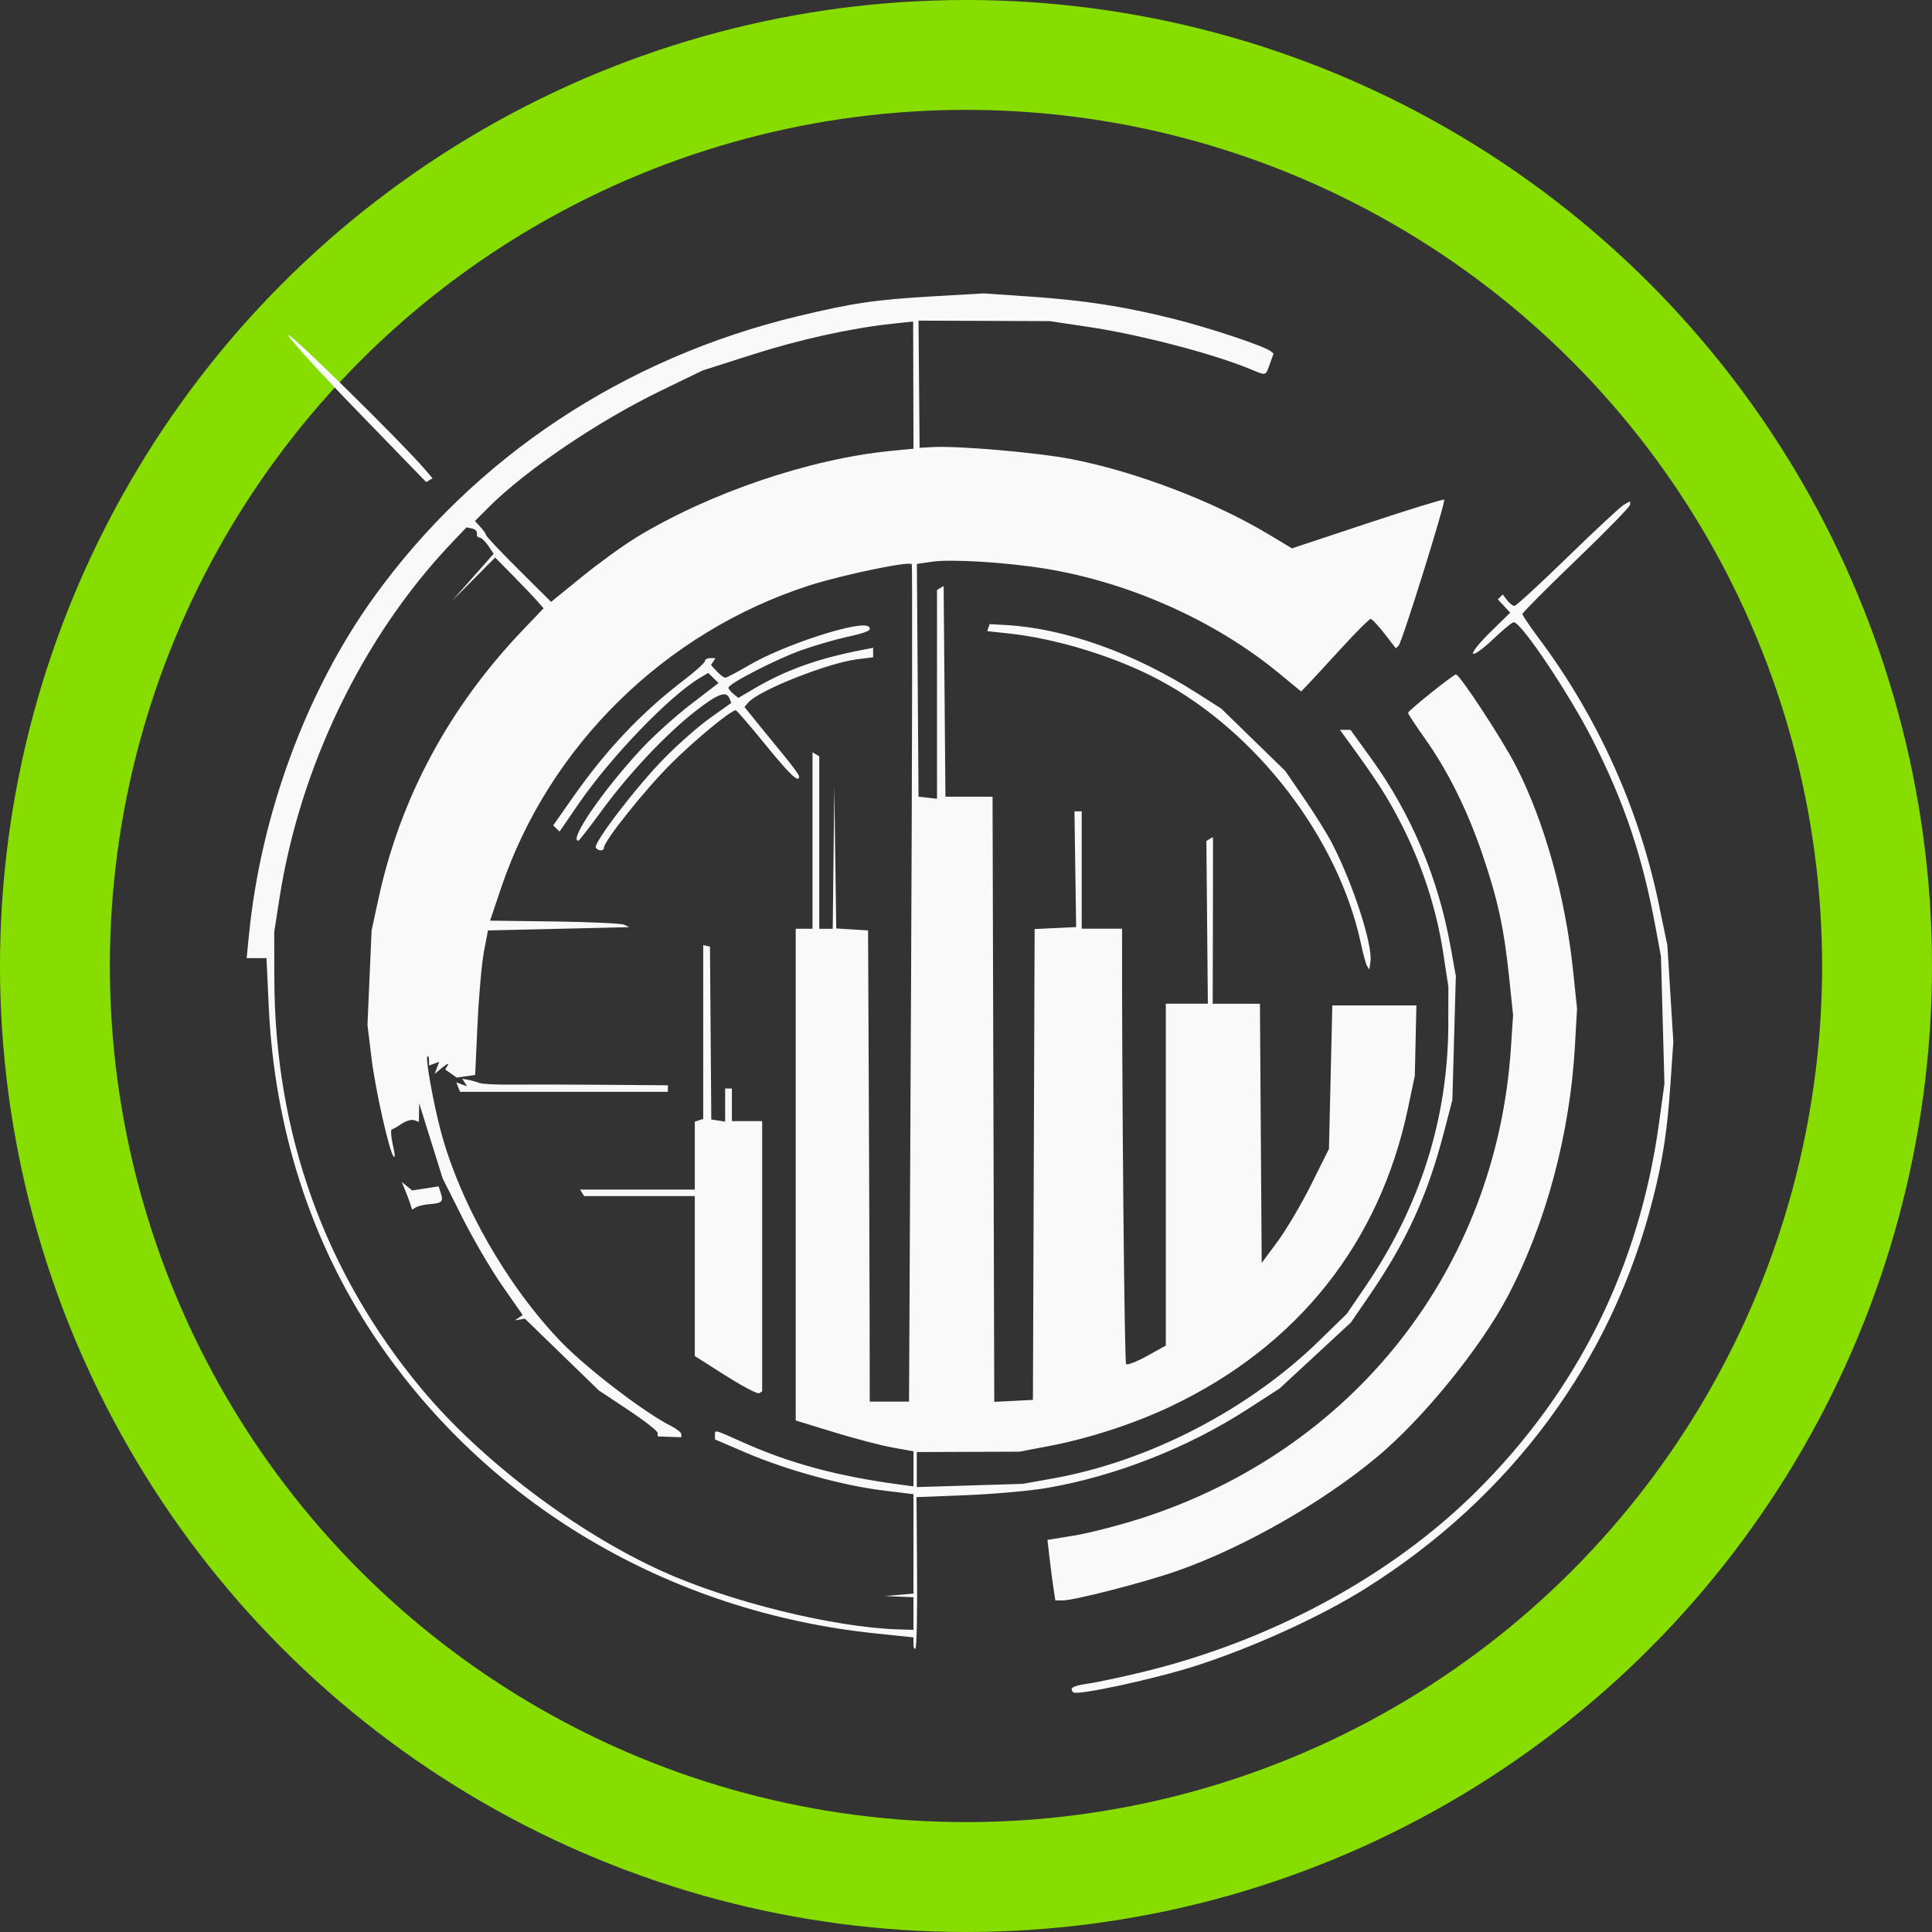 <?xml version="1.0" encoding="UTF-8" standalone="no"?>
<!-- Created with Inkscape (http://www.inkscape.org/) -->

<svg
   width="101.369mm"
   height="101.369mm"
   viewBox="0 0 101.369 101.369"
   version="1.1"
   id="svg1"
   xml:space="preserve"
   xmlns="http://www.w3.org/2000/svg"
   xmlns:svg="http://www.w3.org/2000/svg"><rect x="0" y="0" width="101.369" height="101.369" fill="#333333" stroke="none"/><defs
     id="defs1" /><g
     id="layer1"
     transform="translate(-62.16,-77.833)"
     style="display:inline"><path
       style="display:none;fill:#f9f9f9;stroke-width:0.396"
       d="m 91.036,158.818 c -0.619,-0.377 -3.952,-3.325 -4.082,-3.609 -0.148,-0.324 -0.159,-0.683 -0.031,-1.016 0.051,-0.134 0.959,-1.213 2.019,-2.4 2.631,-2.947 7.182,-8.084 8.934,-10.083 0.794,-0.907 1.482,-1.672 1.529,-1.701 0.046,-0.029 0.504,0.308 1.017,0.748 0.513,0.44 1.722,1.459 2.687,2.264 l 1.755,1.464 -0.487,0.538 c -0.493,0.544 -3.28,3.675 -6.168,6.93 -0.865,0.975 -2.625,2.967 -3.91,4.428 -2.556,2.904 -2.529,2.884 -3.262,2.438 z m 29.889,-11.527 c 1.086,-3.047 2.292,-6.606 2.239,-6.606 -0.026,0 -0.306,0.37 -0.622,0.821 l -0.576,0.821 -0.711,0.125 c -2.102,0.371 -5.094,0.441 -7.071,0.165 -4.507,-0.629 -8.6,-2.641 -11.924,-5.861 -3.713,-3.598 -5.892,-8.177 -6.319,-13.283 -0.288,-3.446 0.475,-7.415 2.005,-10.419 1.65,-3.242 4.039,-5.855 7.498,-8.204 0.352,-0.239 1.966,-1.789 3.668,-3.525 1.672,-1.704 3.054,-3.082 3.073,-3.064 0.018,0.019 -0.395,1.013 -0.918,2.21 -0.523,1.197 -0.932,2.197 -0.907,2.221 0.025,0.025 0.368,-0.051 0.762,-0.168 0.395,-0.117 1.105,-0.297 1.578,-0.401 l 0.86,-0.188 1.135,-1.101 c 0.624,-0.606 1.403,-1.357 1.732,-1.671 l 0.597,-0.57 -0.789,1.54 -0.789,1.54 1.763,-5.2e-4 1.763,-5.1e-4 2.054,-1.756 c 1.13,-0.966 2.14,-1.827 2.246,-1.913 0.106,-0.087 -0.299,0.473 -0.9,1.243 -0.601,0.77 -1.338,1.718 -1.637,2.106 -0.583,0.756 -4.743,4.874 -4.833,4.784 -0.03,-0.03 0.069,-0.24 0.219,-0.467 0.15,-0.227 0.444,-0.688 0.651,-1.025 l 0.378,-0.611 -0.61,0.661 -0.61,0.661 -1.152,0.159 c -1.292,0.179 -3.866,0.809 -4.192,1.026 -0.117,0.078 -0.629,0.507 -1.136,0.953 -0.507,0.446 -0.941,0.793 -0.963,0.771 -0.022,-0.022 0.191,-0.933 0.474,-2.025 0.283,-1.092 0.496,-2.003 0.474,-2.026 -0.058,-0.058 -0.635,0.863 -1.571,2.503 -0.446,0.782 -0.979,1.568 -1.201,1.773 -0.22,0.202 -0.903,0.814 -1.519,1.36 -4.827,4.284 -6.704,10.502 -5.034,16.676 1.603,5.929 6.531,10.626 12.81,12.209 1.62,0.408 2.696,0.509 4.786,0.448 1.983,-0.058 2.973,-0.216 4.569,-0.732 0.786,-0.254 0.787,-0.254 1.672,-1.345 0.487,-0.6 1.691,-2.058 2.677,-3.24 0.985,-1.182 1.896,-2.286 2.025,-2.452 0.128,-0.166 0.233,-0.255 0.233,-0.196 0,0.059 -0.354,1.08 -0.786,2.271 -0.433,1.191 -0.786,2.202 -0.786,2.247 0,0.112 1.37,-1.136 2.149,-1.957 1.875,-1.977 3.299,-4.708 4.002,-7.672 0.331,-1.398 0.448,-4.152 0.247,-5.853 -0.154,-1.306 -0.588,-3.158 -1.037,-4.423 l -0.316,-0.891 0.23,-0.249 c 0.127,-0.137 1.59,-1.522 3.251,-3.078 l 3.021,-2.829 -0.64,1.19 c -0.352,0.655 -0.975,1.851 -1.384,2.658 l -0.743,1.468 0.375,1.153 c 0.523,1.608 0.686,2.294 0.918,3.871 0.255,1.733 0.273,4.539 0.039,6.13 -0.965,6.566 -4.939,12.155 -10.785,15.171 l -1.007,0.52 -1.874,2.884 c -1.655,2.547 -3.072,4.739 -3.435,5.314 -0.067,0.105 0.207,-0.729 0.608,-1.853 z m -18.399,-6.335 c -1.604,-1.293 -2.911,-2.39 -2.904,-2.438 0.007,-0.048 0.204,-0.314 0.437,-0.59 l 0.424,-0.502 0.541,0.46 c 0.297,0.253 1.602,1.318 2.9,2.367 1.298,1.049 2.373,1.946 2.39,1.994 0.017,0.048 -0.172,0.306 -0.419,0.573 l -0.45,0.486 z m 6.699,-5.528 c 0.456,-0.752 6.336,-9.471 8.612,-12.771 0.614,-0.889 1.033,-1.585 0.931,-1.546 -0.25,0.096 -1.9,0.477 -5.094,1.175 -1.471,0.322 -3.093,0.698 -3.605,0.837 -0.512,0.139 -0.912,0.233 -0.888,0.209 0.06,-0.06 3.352,-2.323 4.985,-3.427 4.625,-3.127 12.794,-8.75 14.976,-10.307 0.577,-0.412 1.115,-0.789 1.197,-0.839 0.082,-0.05 -0.075,0.223 -0.348,0.605 -0.671,0.94 -7.326,10.837 -11.755,17.48 l -3.6,5.401 -1.643,0.996 c -0.904,0.548 -1.911,1.163 -2.237,1.367 -1.106,0.691 -1.618,0.966 -1.531,0.821 z m 11.793,-5.638 c 1.112,-2.751 2.107,-5.381 2.054,-5.434 -0.04,-0.04 -1.424,0.812 -2.944,1.811 -0.297,0.195 -0.291,0.175 0.151,-0.478 1.828,-2.7 9.913,-13.707 13.057,-17.774 1.847,-2.39 4.651,-5.939 4.845,-6.134 0.086,-0.086 -0.032,0.222 -0.263,0.686 -0.231,0.464 -1.032,2.139 -1.78,3.723 -0.748,1.583 -3.124,6.418 -5.281,10.744 -2.156,4.326 -4.316,8.676 -4.8,9.668 -0.484,0.992 -0.942,1.828 -1.018,1.857 -0.076,0.029 -1.17,0.732 -2.432,1.563 l -2.293,1.509 z m 6.254,-21.193 c 0.12,-0.202 0.534,-0.944 0.919,-1.649 0.385,-0.705 0.744,-1.309 0.798,-1.343 0.054,-0.033 0.289,0.093 0.521,0.28 l 0.423,0.34 -0.606,0.617 c -0.333,0.34 -0.982,0.956 -1.44,1.369 -0.701,0.632 -0.799,0.693 -0.616,0.385 z M 125.262,107.475 c -1.831,-1.073 -4.134,-1.812 -6.588,-2.115 -0.452,-0.056 -0.842,-0.122 -0.868,-0.148 -0.026,-0.026 0.738,-0.766 1.697,-1.644 2.021,-1.851 1.643,-1.746 3.767,-1.042 1.8,0.596 4.153,1.753 5.277,2.595 l 0.348,0.261 -0.655,0.585 c -0.976,0.871 -2.22,1.897 -2.288,1.886 -0.033,-0.005 -0.343,-0.175 -0.689,-0.378 z"
       id="path2" /><circle
       style="display:inline;fill:none;stroke:#87dd00;stroke-width:5.765;stroke-dasharray:none;stroke-opacity:1"
       id="path3"
       cx="112.844"
       cy="128.517"
       r="47.802" /></g><path
     style="display:none;fill:#ffffff;stroke:none;stroke-width:0.398"
     d="m 30.119,29.817 v 0.058 c 2.714,-0.053 5.517,-0.727 8.23,-0.923 4.587,-0.331 9.181,-0.404 13.82,-0.404 4.755,0 9.705,0.288 14.364,0.961 4.535,0.655 9.61,1.333 13.432,3.384 4.653,2.497 3.587,5.548 -1.165,7.412 -1.341,0.526 -2.873,0.955 -4.348,1.259 -12.902,2.662 -28.341,3.049 -41.461,1.019 -5.856,-0.906 -16.809,-1.917 -15.14,-7.806 h -0.078 l -0.155,0.288 -0.233,-0.346 c -1.575,0.858 -0.974,3.537 -0.078,4.557 2.638,3.002 8.26,3.534 10.844,6.748 0.957,1.19 1.106,2.973 2.588,3.845 7.627,4.485 21.054,3.293 29.97,2.557 3.205,-0.265 7.212,-0.93 9.783,-2.442 1.287,-0.757 2.57,-3.267 3.183,-4.422 0.95,0.446 1.948,0.745 2.795,1.336 2.293,1.599 0.893,3.263 -1.475,4.191 -3.879,1.521 -8.688,2.419 -13.044,2.778 -10.667,0.88 -23.05,1.503 -33.308,-1.461 -1.468,-0.424 -2.976,-0.898 -4.193,-1.663 -0.446,-0.281 -0.971,-1.192 -1.398,-1.317 0,2.992 6.457,4.311 9.317,5.374 2.178,0.809 2.709,2.445 4.891,3.211 6.384,2.239 15.97,1.777 22.671,0.74 3.457,-0.535 4.226,-1.577 6.522,-3.211 0.414,-0.294 2.223,-1.177 2.795,-0.971 2.19,0.791 1.586,2.493 -0.078,3.316 -2.491,1.234 -6.152,1.738 -9.084,1.98 -7.777,0.642 -15.824,0.848 -23.525,-0.423 -2.101,-0.347 -3.926,-1.267 -5.901,-1.653 l 0.155,0.173 c -1.675,-8e-6 -1.531,-1.736 -1.32,-2.48 h -0.078 c -2.183,3.243 5.06,4.891 7.609,6.364 1.324,0.765 2.124,2.49 3.416,2.97 4.052,1.505 10.082,1.132 14.441,0.817 1.645,-0.119 3.641,-0.214 5.124,-0.827 1.134,-0.468 1.432,-1.664 2.407,-2.346 2.219,-1.553 10.397,-3.43 8.981,-6.46 -0.369,-0.789 -1.404,-1.019 -1.993,-1.615 2.698,-0.158 7.655,-2.32 8.916,-4.095 1.423,-2.002 -1.762,-4.57 -4.49,-4.73 0.24,-0.846 1.917,-1.713 2.795,-2.211 3.066,-1.74 8.689,-3.164 8.23,-6.671 -0.512,-3.916 -8.144,-5.555 -12.345,-6.421 -9.935,-2.05 -21.269,-2.336 -31.522,-1.596 -3.627,0.262 -7.246,0.941 -10.87,1.154 m 17.159,-0.673 c -6.633,0.958 -13.187,0.534 -19.488,2.874 -1.156,0.429 -6.46,3.409 -3.339,4.518 0.402,0.143 1.749,-0.463 2.174,-0.586 1.992,-0.576 4.131,-0.889 6.211,-1.211 6.788,-1.05 14.474,-1.56 21.429,-1.057 5.317,0.384 10.537,0.635 15.761,1.605 1.036,0.192 4.975,1.713 5.745,1.48 1.061,-0.32 0.905,-1.695 0.556,-2.278 -0.896,-1.497 -3.55,-2.393 -5.448,-2.98 -5.154,-1.595 -10.699,-1.875 -16.149,-2.269 -2.263,-0.163 -5.198,-0.422 -7.454,-0.096 m -17.547,0.731 v 0.058 h 0.311 l -0.311,-0.058 m -0.311,0.058 v 0.058 h 0.233 l -0.233,-0.058 m -0.699,0.115 v 0.058 l 0.621,-0.058 h -0.621 m -0.311,0.058 v 0.058 h 0.233 l -0.233,-0.058 m -0.311,0.058 v 0.058 h 0.233 l -0.233,-0.058 m -0.311,0.058 v 0.058 h 0.233 l -0.233,-0.058 m -0.181,0.077 0.052,0.019 -0.052,-0.019 m -0.311,0.058 0.052,0.019 -0.052,-0.019 m -0.233,0.058 0.052,0.019 -0.052,-0.019 m -0.285,0.038 0.078,0.058 -0.078,-0.058 m -0.311,0.058 0.078,0.058 -0.078,-0.058 m -0.155,0.058 0.078,0.058 -0.078,-0.058 m -0.311,0.058 0.078,0.058 -0.078,-0.058 m -0.466,0.115 0.078,0.058 -0.078,-0.058 m -0.155,0.058 0.078,0.058 -0.078,-0.058 m -0.466,0.115 0.078,0.058 -0.078,-0.058 m -0.181,0.077 0.052,0.019 -0.052,-0.019 m -0.233,0.058 0.052,0.019 -0.052,-0.019 m -0.207,0.038 0.078,0.058 -0.078,-0.058 m -0.181,0.077 0.052,0.019 -0.052,-0.019 m -0.233,0.058 0.052,0.019 -0.052,-0.019 m -0.207,0.038 0.078,0.058 -0.078,-0.058 m -0.155,0.058 0.078,0.058 -0.078,-0.058 m -0.155,0.058 0.078,0.058 -0.078,-0.058 m -2.64,1.154 h -0.311 l -0.543,0.288 v 0.058 h 0.311 c 1e-6,-0.379 2.576,-1.239 3.106,-1.384 -0.358,-0.157 -2.615,0.764 -2.562,1.038 m -3.106,1.903 0.543,-0.231 -0.078,-0.173 0.543,-0.346 -0.388,0.577 1.63,-1.269 c -0.897,0.158 -1.797,0.859 -2.252,1.442 m 1.165,-0.807 -0.078,0.058 0.078,-0.058 m -0.621,0.692 -0.311,0.404 h 0.078 l 0.233,-0.404 m 9.239,3.691 v 0.058 c 3.526,1.654 8.833,2.072 12.888,2.365 11.35,0.82 21.887,0.302 32.765,-2.249 -0.191,-0.477 -1.744,-0.791 -2.329,-0.99 -2.659,-0.905 -5.613,-1.271 -8.463,-1.682 -7.78,-1.124 -16.762,-1.065 -24.535,0.058 -3.481,0.503 -7.286,1.015 -10.326,2.442 M 16.765,37.43 c 1.374,2.771 6.845,4.405 10.482,4.903 v 0.058 c -2.652,-0.052 -6.985,-1.402 -8.851,-2.769 -0.452,-0.331 -2.142,-1.669 -1.63,-2.192 m 67.005,0.634 -0.078,0.058 0.078,-0.058 m -0.078,0.115 c -1.58,3.186 -8.69,4.205 -12.578,4.806 -12.918,1.999 -25.402,1.144 -38.355,0.385 v -0.058 c 3.734,0 7.896,0.537 11.646,0.807 3.778,0.273 7.977,0.04 11.724,-0.231 7.738,-0.559 15.852,-0.769 23.06,-3.297 1.77,-0.621 2.925,-1.676 4.503,-2.413 M 32.681,43.256 v 0.058 h -0.233 l 0.233,-0.058 m 45.576,6.518 c -1.436,2.133 -5.785,2.895 -8.618,3.48 -9.163,1.891 -18.122,1.423 -27.485,1.423 v -0.058 c 12.937,0 24.645,0.083 36.103,-4.845 m -37.19,4.73 v 0.058 h -0.388 l 0.388,-0.058 m 0.932,0.058 v 0.058 h -0.543 l 0.543,-0.058 m -11.957,0.346 -0.155,0.173 0.155,-0.173 m -0.233,0.231 -0.078,0.115 0.078,-0.115 m 41.228,1.788 c -0.41,1.447 -3.494,2.048 -5.124,2.384 C 60.738,60.377 55.432,60.617 50.073,60.617 v -0.058 c 7.225,0 15.013,-0.497 20.963,-3.634 m -40.141,1.038 -0.155,0.115 0.155,-0.115 m 36.259,6.056 c 1.509,1.936 -3.813,2.558 -5.668,2.711 -7.2,0.594 -14.367,0.637 -21.584,0.115 -1.88,-0.136 -8.271,-0.684 -6.677,-2.826 -3.274,0.704 1.082,2.931 2.252,3.268 1.774,0.513 3.804,0.525 5.513,1.125 1.295,0.454 1.787,1.534 2.95,1.942 3.303,1.159 8.989,0.801 12.423,0.163 1.613,-0.3 1.863,-1.442 3.261,-1.99 2.245,-0.88 4.969,-0.798 7.143,-1.875 1.104,-0.547 2.48,-2.184 0.388,-2.634 m -3.882,5.652 c -0.74,1.393 -4.687,1.494 -6.367,1.615 -6.015,0.434 -14.128,0.979 -19.488,-1.327 -1.256,1.541 4.363,2.19 5.435,2.499 1.44,0.416 2.479,1.254 3.804,1.692 4.393,1.45 8.102,-0.681 11.801,-1.75 1.263,-0.365 6.347,-1.11 4.969,-2.73 h -0.155 m -22.05,4.326 c -0.861,1.057 2.749,1.823 3.649,2.269 2.594,1.285 4.956,2.532 8.385,1.577 1.077,-0.3 1.918,-1.302 2.95,-1.75 1.068,-0.463 4.132,-0.915 3.649,-2.153 -5.581,1.2 -13.075,2.122 -18.634,0.058 m 15.373,4.037 c -1.528,0.09 -3.38,0.339 -4.891,0.558 -2.196,0.317 -5.695,-0.965 -7.531,-0.481 -1.307,0.345 2.119,1.742 2.407,1.884 2.691,1.333 5.064,0.807 7.686,-0.221 0.943,-0.37 2.728,-0.717 2.329,-1.74"
     id="path1" /><path
     style="fill:#f9f9f9;stroke-width:0.657"
     d="m 56.319,88.797 c -0.232,-0.225 -0.035,-0.346 0.745,-0.455 0.461,-0.065 1.77,-0.343 2.907,-0.619 6.751,-1.637 13.025,-5.036 17.496,-9.476 5.327,-5.291 8.549,-11.792 9.582,-19.338 l 0.281,-2.053 -0.091,-3.336 -0.091,-3.336 -0.285,-1.54 c -0.687,-3.707 -1.615,-6.479 -3.264,-9.752 -1.22,-2.421 -3.777,-6.245 -4.175,-6.245 -0.083,0 -0.569,0.4 -1.079,0.888 -0.51,0.488 -0.985,0.833 -1.055,0.765 -0.07,-0.068 0.34,-0.58 0.911,-1.139 l 1.038,-1.016 -0.326,-0.349 -0.326,-0.349 0.131,-0.127 0.131,-0.127 0.226,0.299 c 0.124,0.165 0.297,0.299 0.385,0.299 0.088,0 1.35,-1.16 2.805,-2.577 1.455,-1.418 2.785,-2.652 2.954,-2.743 l 0.309,-0.166 v 0.179 c 0,0.098 -1.271,1.4 -2.824,2.892 -1.553,1.492 -2.824,2.77 -2.824,2.84 0,0.07 0.383,0.638 0.851,1.263 3.08,4.113 5.263,8.943 6.299,13.936 l 0.455,2.193 0.156,2.527 0.156,2.527 -0.152,2.218 c -0.168,2.453 -0.389,3.912 -0.905,5.963 -2.144,8.53 -7.421,15.692 -15.116,20.516 -2.35,1.473 -5.869,3.075 -8.891,4.047 -2.114,0.68 -6.226,1.571 -6.413,1.389 z M 47.928,86.254 V 85.911 L 45.943,85.704 C 35.074,84.569 25.517,78.905 19.64,70.115 16.297,65.115 14.398,59.191 14.102,52.839 l -0.12,-2.569 h -0.52 -0.52 l 0.123,-1.24 C 13.694,42.702 16.084,36.242 19.612,31.338 24.908,23.976 32.736,18.787 41.857,16.592 c 2.884,-0.694 4.08,-0.87 7.127,-1.046 l 2.627,-0.152 2.351,0.161 c 2.936,0.201 4.983,0.517 7.611,1.174 1.924,0.481 4.811,1.446 5.113,1.709 l 0.135,0.118 -0.196,0.545 c -0.229,0.637 -0.169,0.62 -1.006,0.273 -1.983,-0.822 -5.807,-1.818 -8.546,-2.227 l -1.996,-0.298 -3.442,-0.013 -3.442,-0.013 0.028,3.336 0.028,3.336 0.678,-0.038 c 1.356,-0.075 5.542,0.289 7.324,0.638 3.358,0.657 7.443,2.217 10.3,3.934 l 1.236,0.742 3.957,-1.313 c 2.176,-0.722 3.989,-1.282 4.029,-1.243 0.097,0.094 -2.212,7.491 -2.392,7.666 l -0.142,0.137 -0.596,-0.771 c -0.328,-0.424 -0.656,-0.771 -0.729,-0.771 -0.073,0 -0.784,0.712 -1.58,1.583 -0.796,0.87 -1.587,1.726 -1.757,1.902 l -0.31,0.319 -1.194,-0.982 c -3.325,-2.734 -7.814,-4.74 -12.218,-5.459 -2.043,-0.334 -4.94,-0.513 -5.942,-0.367 l -0.806,0.117 0.043,6.106 0.043,6.106 0.485,0.054 0.485,0.054 v -5.476 -5.476 l 0.174,-0.104 0.174,-0.104 0.047,5.526 0.047,5.526 h 1.236 1.236 l 0.045,15.876 0.045,15.876 1.014,-0.051 1.014,-0.051 0.045,-12.353 0.045,-12.353 1.089,-0.051 1.089,-0.051 -0.044,-3.037 -0.044,-3.037 h 0.19 0.19 v 3.079 3.079 h 1.059 1.059 l -3.8e-4,0.214 c -0.014,7.923 0.122,22.544 0.211,22.63 0.067,0.065 0.564,-0.127 1.103,-0.426 l 0.981,-0.544 v -8.969 -8.969 l 1.103,7.1e-5 1.103,6.4e-5 -0.039,-4.27 -0.039,-4.27 0.171,-0.102 0.171,-0.102 0.006,0.224 c 0.003,0.123 6.6e-4,2.091 -0.005,4.373 l -0.011,4.149 h 1.239 1.239 l 0.046,6.801 0.046,6.801 0.84,-1.136 c 0.462,-0.625 1.256,-1.972 1.765,-2.994 l 0.925,-1.858 0.088,-3.764 0.088,-3.764 h 2.206 2.206 l -0.042,1.846 -0.042,1.846 -0.356,1.693 c -1.489,7.082 -5.794,12.495 -12.453,15.656 -1.911,0.907 -4.276,1.678 -6.388,2.08 l -1.548,0.295 -2.692,0.01 -2.692,0.01 -1.6e-4,0.919 -1.53e-4,0.919 2.78,-0.085 2.78,-0.085 1.589,-0.285 c 5.038,-0.904 10.258,-3.607 13.974,-7.234 l 1.441,-1.407 0.967,-1.417 c 2.888,-4.232 4.348,-8.856 4.356,-13.799 l 0.003,-1.945 -0.278,-1.813 c -0.352,-2.297 -1.109,-4.611 -2.21,-6.756 -0.737,-1.434 -1.261,-2.244 -2.961,-4.574 l -0.242,-0.332 h 0.277 0.277 l 1.083,1.497 c 2.101,2.904 3.519,6.266 4.169,9.88 l 0.277,1.54 -0.091,3.251 -0.091,3.251 -0.446,1.711 c -0.866,3.324 -1.951,5.695 -3.925,8.576 l -0.953,1.39 -1.873,1.733 -1.873,1.733 -1.719,1.109 c -3.12,2.013 -6.927,3.501 -10.517,4.112 -0.874,0.149 -2.763,0.316 -4.199,0.373 l -2.61,0.103 0.029,3.915 c 0.016,2.154 -0.021,3.964 -0.082,4.023 -0.061,0.059 -0.111,-0.047 -0.111,-0.235 z m 0,-1.596 v -0.855 l -0.75,-0.03 -0.75,-0.03 0.75,-0.065 0.75,-0.065 V 81.004 78.397 L 46.296,78.197 C 44.211,77.941 41.233,77.12 39.147,76.224 L 37.514,75.524 v -0.224 c 0,-0.294 -0.07,-0.312 1.475,0.38 2.451,1.097 4.961,1.774 8.19,2.208 l 0.75,0.101 V 77.069 76.148 L 46.825,75.949 C 46.218,75.84 44.828,75.476 43.736,75.14 L 41.75,74.53 V 61.63 48.73 h 0.441 0.441 v -4.629 -4.629 l 0.177,0.106 0.177,0.106 v 4.524 4.524 h 0.353 0.353 l 0.041,-3.721 0.041,-3.721 0.051,3.712 0.051,3.712 0.835,0.052 0.835,0.052 0.038,8.383 c 0.021,4.611 0.041,10.173 0.044,12.361 l 0.006,3.978 h 1.031 1.031 l 0.106,-21.937 c 0.058,-12.066 0.074,-21.968 0.036,-22.006 -0.163,-0.158 -3.669,0.573 -5.367,1.119 -7.574,2.438 -13.661,8.411 -16.181,15.878 l -0.577,1.711 3.386,0.044 c 1.862,0.024 3.505,0.101 3.651,0.171 l 0.265,0.127 -3.706,0.086 -3.706,0.086 -0.212,1.112 c -0.116,0.612 -0.268,2.318 -0.336,3.791 l -0.125,2.679 -0.485,0.069 -0.485,0.069 -0.301,-0.213 -0.301,-0.213 0.136,-0.225 c 0.075,-0.124 -0.05,-0.071 -0.277,0.117 l -0.413,0.342 0.12,-0.318 0.12,-0.318 -0.267,0.099 -0.267,0.099 v -0.28 c 0,-0.154 -0.039,-0.242 -0.086,-0.197 -0.108,0.104 0.312,2.443 0.702,3.912 1.009,3.799 3.508,8.168 6.347,11.096 1.342,1.384 4.357,3.688 5.725,4.373 0.303,0.152 0.551,0.349 0.551,0.437 v 0.161 l -0.618,-0.022 -0.618,-0.022 -0.009,-0.186 c -0.005,-0.102 -0.7,-0.645 -1.545,-1.205 l -1.535,-1.019 -1.942,-1.884 -1.942,-1.884 -0.265,0.044 -0.265,0.044 0.208,-0.138 0.208,-0.138 -1.071,-1.537 c -0.589,-0.845 -1.535,-2.461 -2.102,-3.59 l -1.031,-2.053 -0.614,-1.967 -0.614,-1.967 -0.008,0.489 -0.008,0.489 -0.245,-0.091 c -0.134,-0.05 -0.432,0.037 -0.662,0.192 -0.23,0.156 -0.456,0.285 -0.503,0.286 -0.091,0.003 -0.052,0.424 0.105,1.115 0.053,0.235 0.046,0.378 -0.017,0.317 -0.222,-0.216 -0.962,-3.506 -1.167,-5.192 l -0.208,-1.711 0.108,-2.481 0.108,-2.481 0.363,-1.675 c 1.146,-5.282 3.706,-10.043 7.583,-14.098 l 1.077,-1.127 -0.313,-0.361 c -0.172,-0.199 -0.744,-0.799 -1.27,-1.333 l -0.958,-0.972 -1.136,1.143 -1.136,1.143 1.097,-1.242 1.097,-1.242 -0.288,-0.426 c -0.159,-0.235 -0.366,-0.426 -0.461,-0.426 -0.095,0 -0.153,-0.092 -0.128,-0.204 0.024,-0.112 -0.089,-0.232 -0.252,-0.267 l -0.296,-0.063 -0.763,0.802 c -4.662,4.897 -7.978,11.742 -9.055,18.69 l -0.27,1.74 0.005,2.439 c 0.018,8.112 2.638,15.42 7.715,21.521 3.116,3.745 8.083,7.512 12.621,9.573 3.552,1.613 9.036,2.961 12.447,3.06 l 0.75,0.022 z M 38.061,72.171 36.455,71.148 v -4.195 -4.195 h -2.902 -2.902 l -0.109,-0.171 -0.109,-0.171 h 3.011 3.011 v -1.782 -1.782 l 0.221,-0.072 0.221,-0.072 v -4.56 -4.56 l 0.177,0.041 0.177,0.041 0.035,4.534 0.035,4.534 0.363,0.055 0.363,0.055 v -0.867 -0.867 h 0.177 0.177 v 0.855 0.855 h 0.794 0.794 v 7.09 7.09 l -0.158,0.095 c -0.087,0.052 -0.881,-0.365 -1.765,-0.928 z M 21.523,63.155 c -0.056,-0.171 -0.179,-0.496 -0.273,-0.724 l -0.172,-0.414 0.275,0.222 0.275,0.222 0.693,-0.107 0.693,-0.107 0.116,0.355 c 0.145,0.443 0.058,0.529 -0.583,0.578 -0.281,0.021 -0.603,0.095 -0.717,0.163 l -0.207,0.124 z m 2.515,-6.118 -0.098,-0.248 0.285,0.106 0.285,0.106 -0.128,-0.201 -0.128,-0.201 0.32,0.06 c 0.176,0.033 0.439,0.107 0.584,0.163 0.146,0.057 0.9,0.095 1.677,0.086 0.777,-0.009 2.941,-0.006 4.81,0.009 l 3.398,0.026 v 0.171 0.171 H 29.589 24.136 Z m 7.224,-12.561 c -0.147,-0.23 2.131,-3.205 3.594,-4.694 0.722,-0.735 1.808,-1.689 2.413,-2.119 l 1.099,-0.782 -0.093,-0.234 c -0.163,-0.412 -0.595,-0.255 -1.746,0.633 -1.525,1.176 -3.519,3.287 -4.937,5.226 -0.646,0.883 -1.206,1.606 -1.245,1.606 -0.524,0 1.252,-2.596 3.271,-4.782 0.624,-0.675 1.798,-1.738 2.609,-2.361 l 1.475,-1.133 -0.272,-0.264 -0.272,-0.264 -0.426,0.252 c -1.592,0.944 -4.68,4.148 -6.369,6.608 l -1.004,1.463 -0.167,-0.162 -0.167,-0.162 1.008,-1.437 c 1.786,-2.547 3.609,-4.474 5.85,-6.186 0.607,-0.463 1.103,-0.913 1.103,-0.998 0,-0.086 0.124,-0.155 0.275,-0.155 h 0.275 l -0.116,0.182 -0.116,0.182 0.309,0.331 c 0.17,0.182 0.368,0.331 0.441,0.331 0.072,0 0.636,-0.296 1.252,-0.658 1.863,-1.092 5.893,-2.388 6.275,-2.017 0.191,0.185 -0.046,0.293 -1.208,0.552 -0.617,0.138 -1.677,0.449 -2.357,0.692 -1.3,0.465 -3.795,1.749 -3.795,1.953 0,0.066 0.117,0.214 0.26,0.329 l 0.26,0.209 0.843,-0.495 c 1.657,-0.973 3.332,-1.572 5.653,-2.022 l 0.574,-0.111 v 0.248 0.248 l -0.866,0.111 c -1.536,0.197 -5.142,1.632 -5.679,2.259 l -0.205,0.239 0.725,0.898 c 0.399,0.494 1.043,1.283 1.431,1.754 0.388,0.47 0.707,0.913 0.708,0.984 0.007,0.383 -0.455,-0.052 -1.771,-1.668 -0.805,-0.988 -1.502,-1.796 -1.55,-1.796 -0.259,0 -2.126,1.541 -3.389,2.796 -1.348,1.34 -3.526,4.063 -3.526,4.409 0,0.195 -0.303,0.197 -0.427,0.003 z m 2.104,-16.266 c 3.823,-2.336 9.101,-4.132 13.371,-4.551 l 1.192,-0.117 -0.009,-3.337 -0.009,-3.337 -1.095,0.118 c -2.196,0.237 -4.86,0.826 -7.375,1.629 l -2.573,0.822 -2.193,1.062 c -3.295,1.596 -7.11,4.181 -9.064,6.143 l -0.693,0.696 0.284,0.304 c 0.156,0.167 0.29,0.361 0.298,0.43 0.008,0.069 0.78,0.887 1.715,1.817 l 1.7,1.691 1.607,-1.307 c 0.884,-0.719 2.163,-1.646 2.843,-2.061 z m 21.909,55.122 c -0.054,-0.353 -0.148,-1.068 -0.208,-1.589 l -0.109,-0.948 1.384,-0.224 c 0.761,-0.123 2.305,-0.517 3.431,-0.874 11.218,-3.563 18.733,-13.089 19.503,-24.722 l 0.113,-1.711 -0.205,-1.967 c -0.272,-2.613 -0.603,-4.131 -1.421,-6.52 -0.792,-2.314 -1.815,-4.365 -3.026,-6.066 -0.473,-0.665 -0.86,-1.253 -0.86,-1.306 0,-0.112 2.376,-2.018 2.516,-2.018 0.195,0 2.423,3.398 3.13,4.771 1.506,2.928 2.61,6.879 3.017,10.797 l 0.205,1.967 -0.112,1.977 c -0.26,4.595 -1.522,9.302 -3.508,13.084 -1.431,2.725 -4.462,6.456 -6.881,8.469 -2.884,2.401 -6.998,4.746 -10.464,5.965 -1.707,0.6 -5.403,1.554 -6.025,1.555 l -0.382,4.66e-4 z M 71.734,50.698 c -0.062,-0.094 -0.208,-0.62 -0.324,-1.169 C 70.238,44.005 65.95,38.401 60.803,35.666 58.52,34.453 55.449,33.507 52.908,33.235 l -1.11,-0.119 0.063,-0.185 0.063,-0.185 0.87,0.05 c 3.105,0.178 6.729,1.474 10.049,3.595 l 1.236,0.789 1.677,1.634 1.677,1.634 0.993,1.446 c 0.546,0.795 1.2,1.846 1.454,2.334 1.111,2.141 2.154,5.353 2.025,6.237 l -0.059,0.402 z M 18.713,21.531 c -2.006,-2.07 -3.619,-3.848 -3.584,-3.95 0.056,-0.163 5.871,5.548 7.098,6.971 l 0.468,0.543 -0.167,0.1 -0.167,0.1 z"
     id="path54" /></svg>
